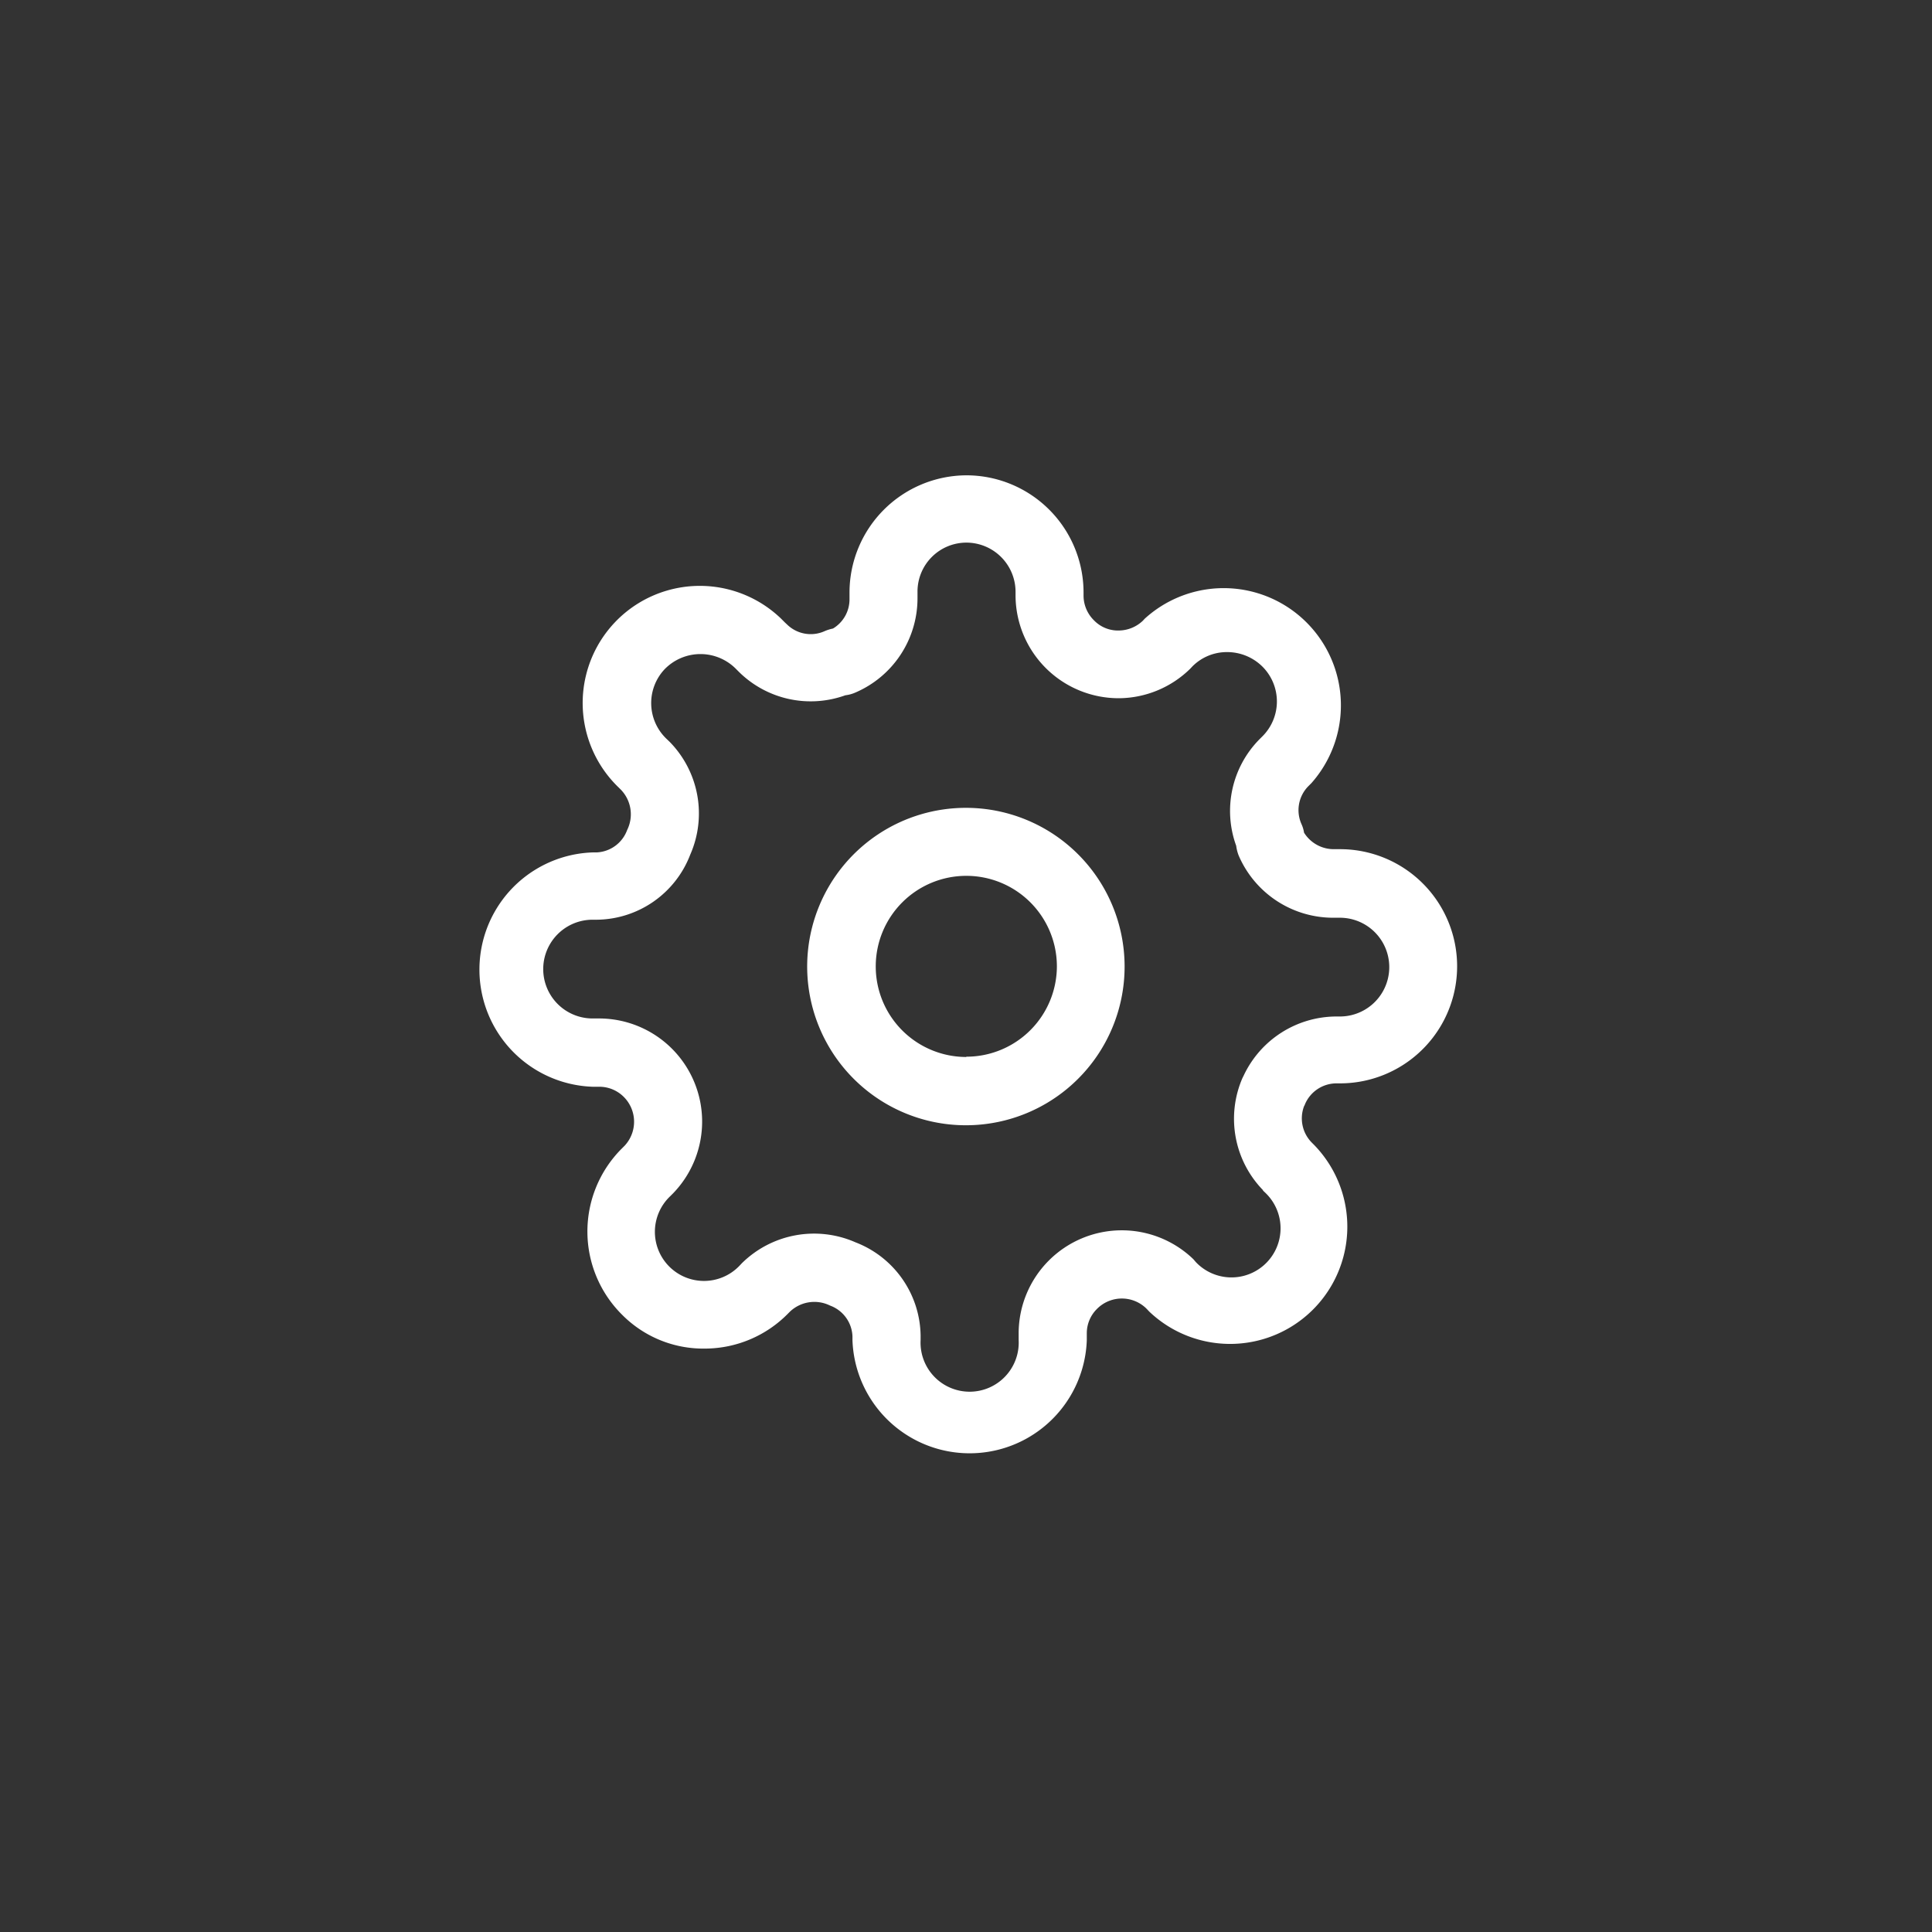 <svg id="SvgjsSvg1001" width="288" height="288" xmlns="http://www.w3.org/2000/svg" version="1.1" xmlns:xlink="http://www.w3.org/1999/xlink" xmlns:svgjs="http://svgjs.com/svgjs"><rect width="100%" height="100%" fill="#333333" stroke="none"/><defs id="SvgjsDefs1002"></defs><g id="SvgjsG1008" transform="matrix(0.917,0,0,0.917,12.02,11.971)"><svg xmlns="http://www.w3.org/2000/svg" data-name="Capa 1" viewBox="0 0 125.58 100.44" width="288" height="288"><path fill="#ffffff" d="M62.78,39A11.25,11.25,0,1,0,74,50.22,11.25,11.25,0,0,0,62.78,39Zm0,17.66a6.42,6.42,0,1,1,6.42-6.42A6.42,6.42,0,0,1,62.78,56.64Z" class="color1c3560 svgShape"></path><path fill="#ffffff" d="M86.79,60A2.43,2.43,0,0,1,89,58.53h.27a8.3,8.3,0,1,0,0-16.6H88.8a2.48,2.48,0,0,1-2.08-1.17,2.28,2.28,0,0,0-.17-.58A2.42,2.42,0,0,1,87,37.49l.24-.24A8.31,8.31,0,0,0,75.43,25.59l-.13.14a2.5,2.5,0,0,1-1.7.7,2.36,2.36,0,0,1-1.76-.71A2.47,2.47,0,0,1,71.09,24v-.27a8.31,8.31,0,0,0-8.3-8.3h0a8.32,8.32,0,0,0-8.29,8.31v.48a2.41,2.41,0,0,1-1.17,2.07,3,3,0,0,0-.58.18A2.4,2.4,0,0,1,50.07,26l-.14-.13-.3-.3a8.3,8.3,0,0,0-11.48,12l.16.16a2.51,2.51,0,0,1,.43,2.84,2.42,2.42,0,0,1-2.18,1.59h-.27a8.31,8.31,0,0,0,0,16.61h.48a2.45,2.45,0,0,1,1.7.69,2.49,2.49,0,0,1,.09,3.49l-.25.25a8.31,8.31,0,0,0,.08,11.74,8.1,8.1,0,0,0,5.89,2.39,8.28,8.28,0,0,0,5.85-2.47l.15-.15a2.51,2.51,0,0,1,2.84-.43,2.42,2.42,0,0,1,1.59,2.18v.27a8.31,8.31,0,0,0,16.61,0v-.49a2.42,2.42,0,0,1,.7-1.7,2.48,2.48,0,0,1,3.48-.09l.08.08.17.18A8.31,8.31,0,0,0,87.41,62.87l-.15-.15a2.44,2.44,0,0,1-.54-2.57A.61.61,0,0,0,86.79,60Zm-3,6.11.19.18a3.48,3.48,0,1,1-4.93,4.91L78.88,71a7.31,7.31,0,0,0-12.39,5.21v.51a3.48,3.48,0,1,1-6.95,0V76.4a7.19,7.19,0,0,0-4.61-6.6,7.29,7.29,0,0,0-8.06,1.48l-.17.18a3.48,3.48,0,1,1-4.91-4.93l.21-.21a7.31,7.31,0,0,0-5.21-12.39h-.5a3.48,3.48,0,0,1,0-7h.32a7.17,7.17,0,0,0,6.6-4.61,7.25,7.25,0,0,0-1.46-8l-.23-.22a3.5,3.5,0,0,1-.13-4.92,3.54,3.54,0,0,1,5.09,0l.2.2a7.24,7.24,0,0,0,7.53,1.64,2.42,2.42,0,0,0,.7-.19,7.27,7.27,0,0,0,4.41-6.66v-.49a3.47,3.47,0,0,1,3.47-3.48h0a3.49,3.49,0,0,1,3.48,3.48V24a7.31,7.31,0,0,0,7.3,7.23h.08a7.29,7.29,0,0,0,5-2.09l.17-.18a3.44,3.44,0,0,1,2.45-1,3.55,3.55,0,0,1,2.47,1,3.49,3.49,0,0,1,0,5l-.19.19a7.23,7.23,0,0,0-1.64,7.54,2.88,2.88,0,0,0,.18.7,7.29,7.29,0,0,0,6.67,4.4h.5a3.48,3.48,0,1,1,0,7H89a7.28,7.28,0,0,0-6.56,4.19l-.09.18A7.26,7.26,0,0,0,83.83,66.12Z" class="color1c3560 svgShape"></path></svg></g></svg>